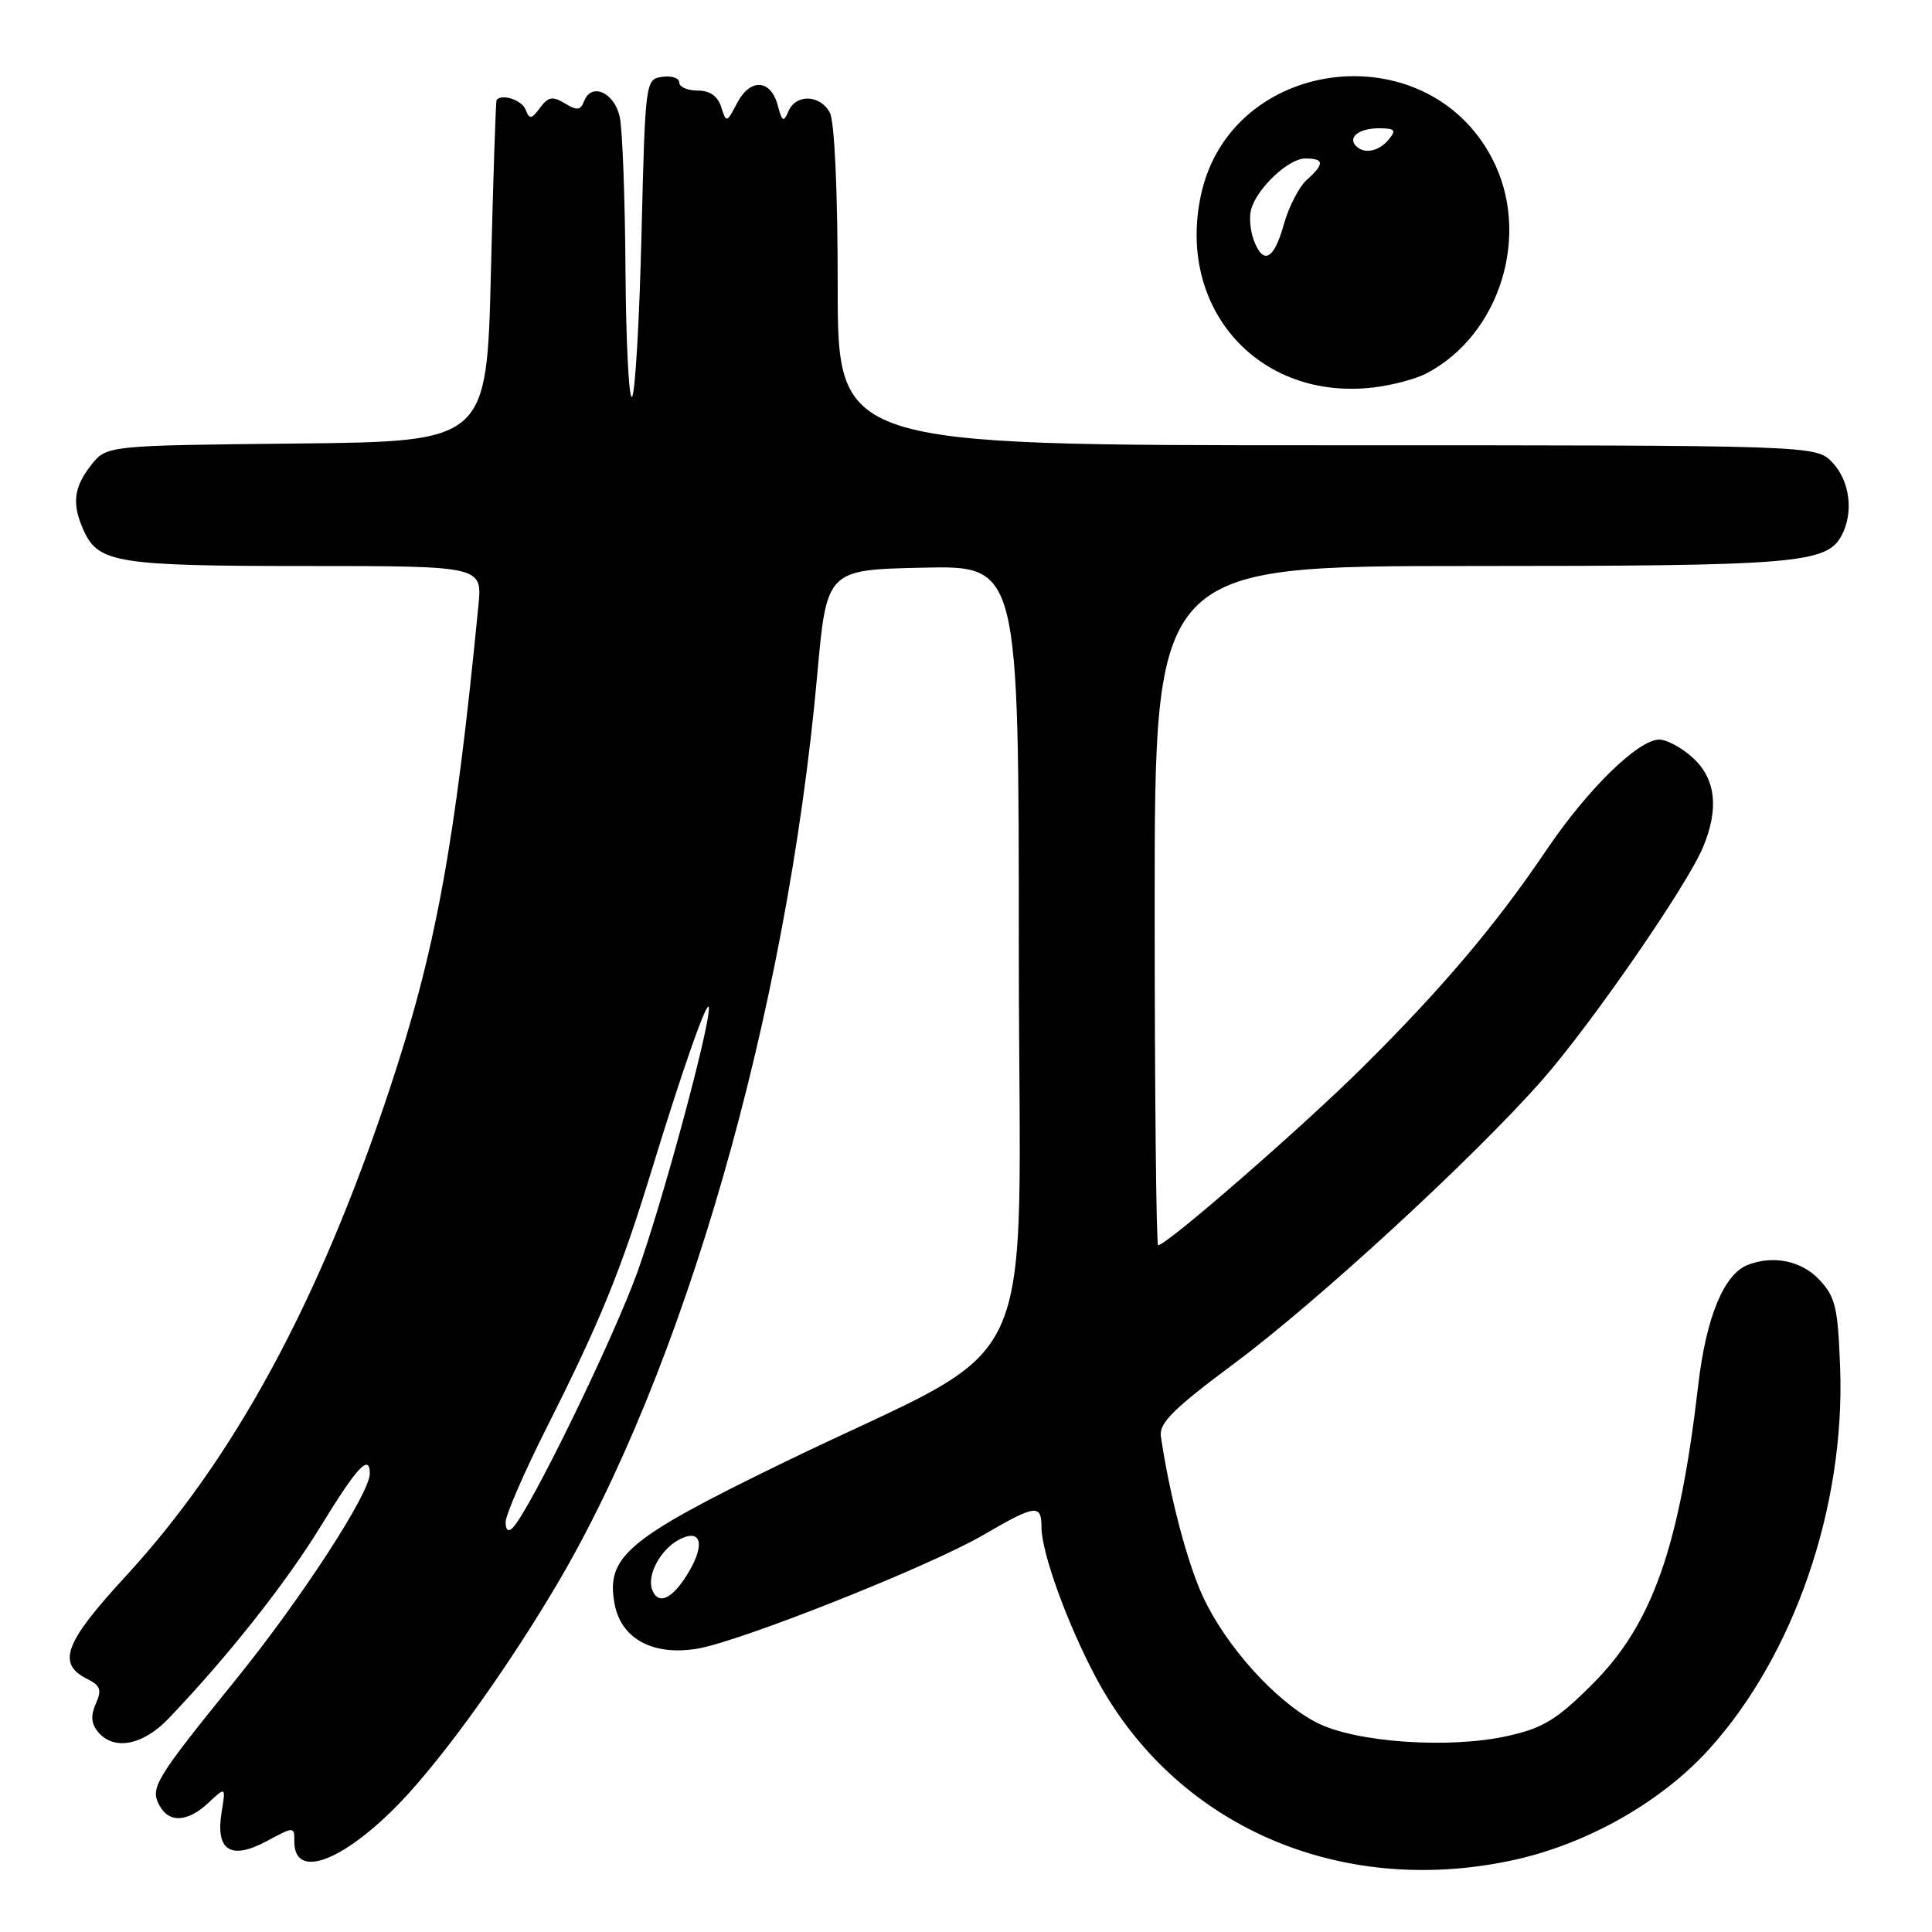 <?xml version="1.0" encoding="UTF-8" standalone="no"?>
<!DOCTYPE svg PUBLIC "-//W3C//DTD SVG 1.1//EN" "http://www.w3.org/Graphics/SVG/1.1/DTD/svg11.dtd" >
<svg xmlns="http://www.w3.org/2000/svg" xmlns:xlink="http://www.w3.org/1999/xlink" version="1.1" viewBox="0 0 256 256">
 <g >
 <path fill="currentColor"
d=" M 200.26 246.53 C 210.13 244.44 220.06 238.85 226.46 231.78 C 237.72 219.34 244.48 199.70 243.83 181.33 C 243.54 173.24 243.21 171.85 241.08 169.58 C 238.71 167.06 235.01 166.29 231.60 167.60 C 228.43 168.82 226.07 174.53 225.02 183.57 C 222.52 205.07 218.93 215.23 211.03 223.13 C 206.30 227.86 204.49 228.97 199.80 230.02 C 192.04 231.76 179.58 230.89 174.46 228.25 C 169.04 225.47 162.38 218.06 159.37 211.50 C 157.27 206.92 154.99 198.20 153.82 190.32 C 153.56 188.58 155.49 186.66 163.50 180.70 C 174.58 172.46 195.13 153.55 204.27 143.20 C 210.73 135.88 223.51 117.40 225.65 112.28 C 227.79 107.18 227.36 103.23 224.35 100.45 C 222.90 99.10 220.87 98.00 219.86 98.00 C 217.07 98.00 210.34 104.59 204.90 112.65 C 198.25 122.50 191.16 130.89 180.67 141.31 C 172.62 149.30 154.60 165.00 153.46 165.00 C 153.21 165.00 153.00 144.75 153.00 120.00 C 153.00 75.00 153.00 75.00 194.85 75.00 C 237.98 75.00 242.04 74.67 244.02 70.96 C 245.64 67.93 245.13 63.77 242.83 61.31 C 240.65 59.00 240.65 59.00 175.83 59.00 C 111.00 59.00 111.00 59.00 111.00 37.93 C 111.00 25.33 110.58 16.09 109.96 14.93 C 108.67 12.52 105.46 12.42 104.47 14.75 C 103.83 16.25 103.63 16.14 103.07 14.01 C 102.15 10.50 99.43 10.31 97.69 13.62 C 96.28 16.31 96.24 16.32 95.56 14.18 C 95.10 12.73 94.06 12.00 92.43 12.00 C 91.09 12.00 90.00 11.52 90.00 10.93 C 90.00 10.34 88.99 10.00 87.75 10.18 C 85.52 10.50 85.50 10.67 85.00 31.17 C 84.72 42.53 84.16 52.17 83.75 52.58 C 83.34 53.00 82.95 45.50 82.88 35.92 C 82.82 26.34 82.48 17.16 82.12 15.51 C 81.43 12.26 78.37 10.88 77.41 13.38 C 76.93 14.63 76.46 14.68 74.85 13.70 C 73.22 12.71 72.65 12.81 71.56 14.28 C 70.42 15.82 70.16 15.85 69.65 14.53 C 69.16 13.26 66.50 12.37 65.80 13.25 C 65.69 13.39 65.35 23.62 65.05 36.00 C 64.50 58.50 64.50 58.50 39.31 58.77 C 14.12 59.03 14.12 59.03 12.06 61.65 C 9.74 64.61 9.50 66.80 11.11 70.34 C 13.04 74.59 15.66 75.00 40.50 75.00 C 63.91 75.00 63.91 75.00 63.39 80.25 C 60.28 112.13 57.73 126.00 51.55 144.55 C 42.21 172.63 31.00 193.29 16.63 208.89 C 8.51 217.70 7.49 220.45 11.59 222.49 C 13.31 223.34 13.51 223.93 12.70 225.74 C 12.00 227.31 12.08 228.39 12.98 229.48 C 15.08 232.01 18.93 231.28 22.35 227.70 C 30.16 219.53 37.90 209.75 42.50 202.23 C 47.31 194.37 49.00 192.56 49.00 195.27 C 49.00 197.88 39.91 211.86 31.27 222.53 C 20.52 235.81 19.87 236.89 21.12 239.22 C 22.39 241.60 24.88 241.46 27.64 238.86 C 29.92 236.73 29.92 236.73 29.36 240.16 C 28.54 245.20 30.58 246.51 35.32 243.97 C 39.00 242.00 39.00 242.00 39.00 244.03 C 39.00 248.77 44.64 247.02 51.81 240.07 C 57.49 234.56 66.26 222.58 73.45 210.53 C 90.57 181.86 104.23 134.36 108.28 89.50 C 109.54 75.50 109.54 75.50 122.27 75.22 C 135.00 74.94 135.00 74.94 135.00 126.26 C 135.00 185.11 138.83 176.80 103.88 193.77 C 83.09 203.88 80.26 206.24 81.44 212.55 C 82.30 217.14 86.50 219.42 92.34 218.47 C 98.02 217.54 123.17 207.55 130.30 203.39 C 137.19 199.37 138.00 199.26 138.00 202.34 C 138.00 205.71 141.38 215.06 145.20 222.25 C 155.62 241.83 177.30 251.40 200.26 246.53 Z  M 188.99 49.49 C 198.86 44.33 202.95 30.90 197.67 20.91 C 188.88 4.25 163.05 7.57 159.13 25.85 C 155.89 40.94 166.83 53.13 181.99 51.34 C 184.45 51.05 187.60 50.22 188.99 49.49 Z  M 86.42 210.66 C 85.68 208.74 87.49 205.34 89.96 204.02 C 92.83 202.49 93.48 204.50 91.32 208.20 C 89.19 211.84 87.25 212.81 86.42 210.66 Z  M 67.00 201.69 C 67.00 200.75 69.43 195.14 72.40 189.24 C 79.61 174.92 82.25 168.44 86.40 154.89 C 90.47 141.59 93.82 132.07 93.93 133.53 C 94.10 135.94 87.78 159.32 84.48 168.50 C 81.22 177.54 70.23 200.09 67.93 202.45 C 67.35 203.04 67.00 202.76 67.00 201.69 Z  M 166.12 31.79 C 165.67 30.57 165.51 28.78 165.76 27.82 C 166.49 25.00 170.72 21.00 172.95 21.00 C 175.49 21.00 175.53 21.70 173.15 23.84 C 172.13 24.75 170.76 27.41 170.11 29.75 C 168.80 34.44 167.37 35.17 166.12 31.79 Z  M 179.69 19.36 C 178.54 18.21 180.07 17.00 182.68 17.00 C 184.85 17.00 185.05 17.23 184.00 18.50 C 182.70 20.07 180.78 20.45 179.69 19.36 Z "/>
</g>
</svg>